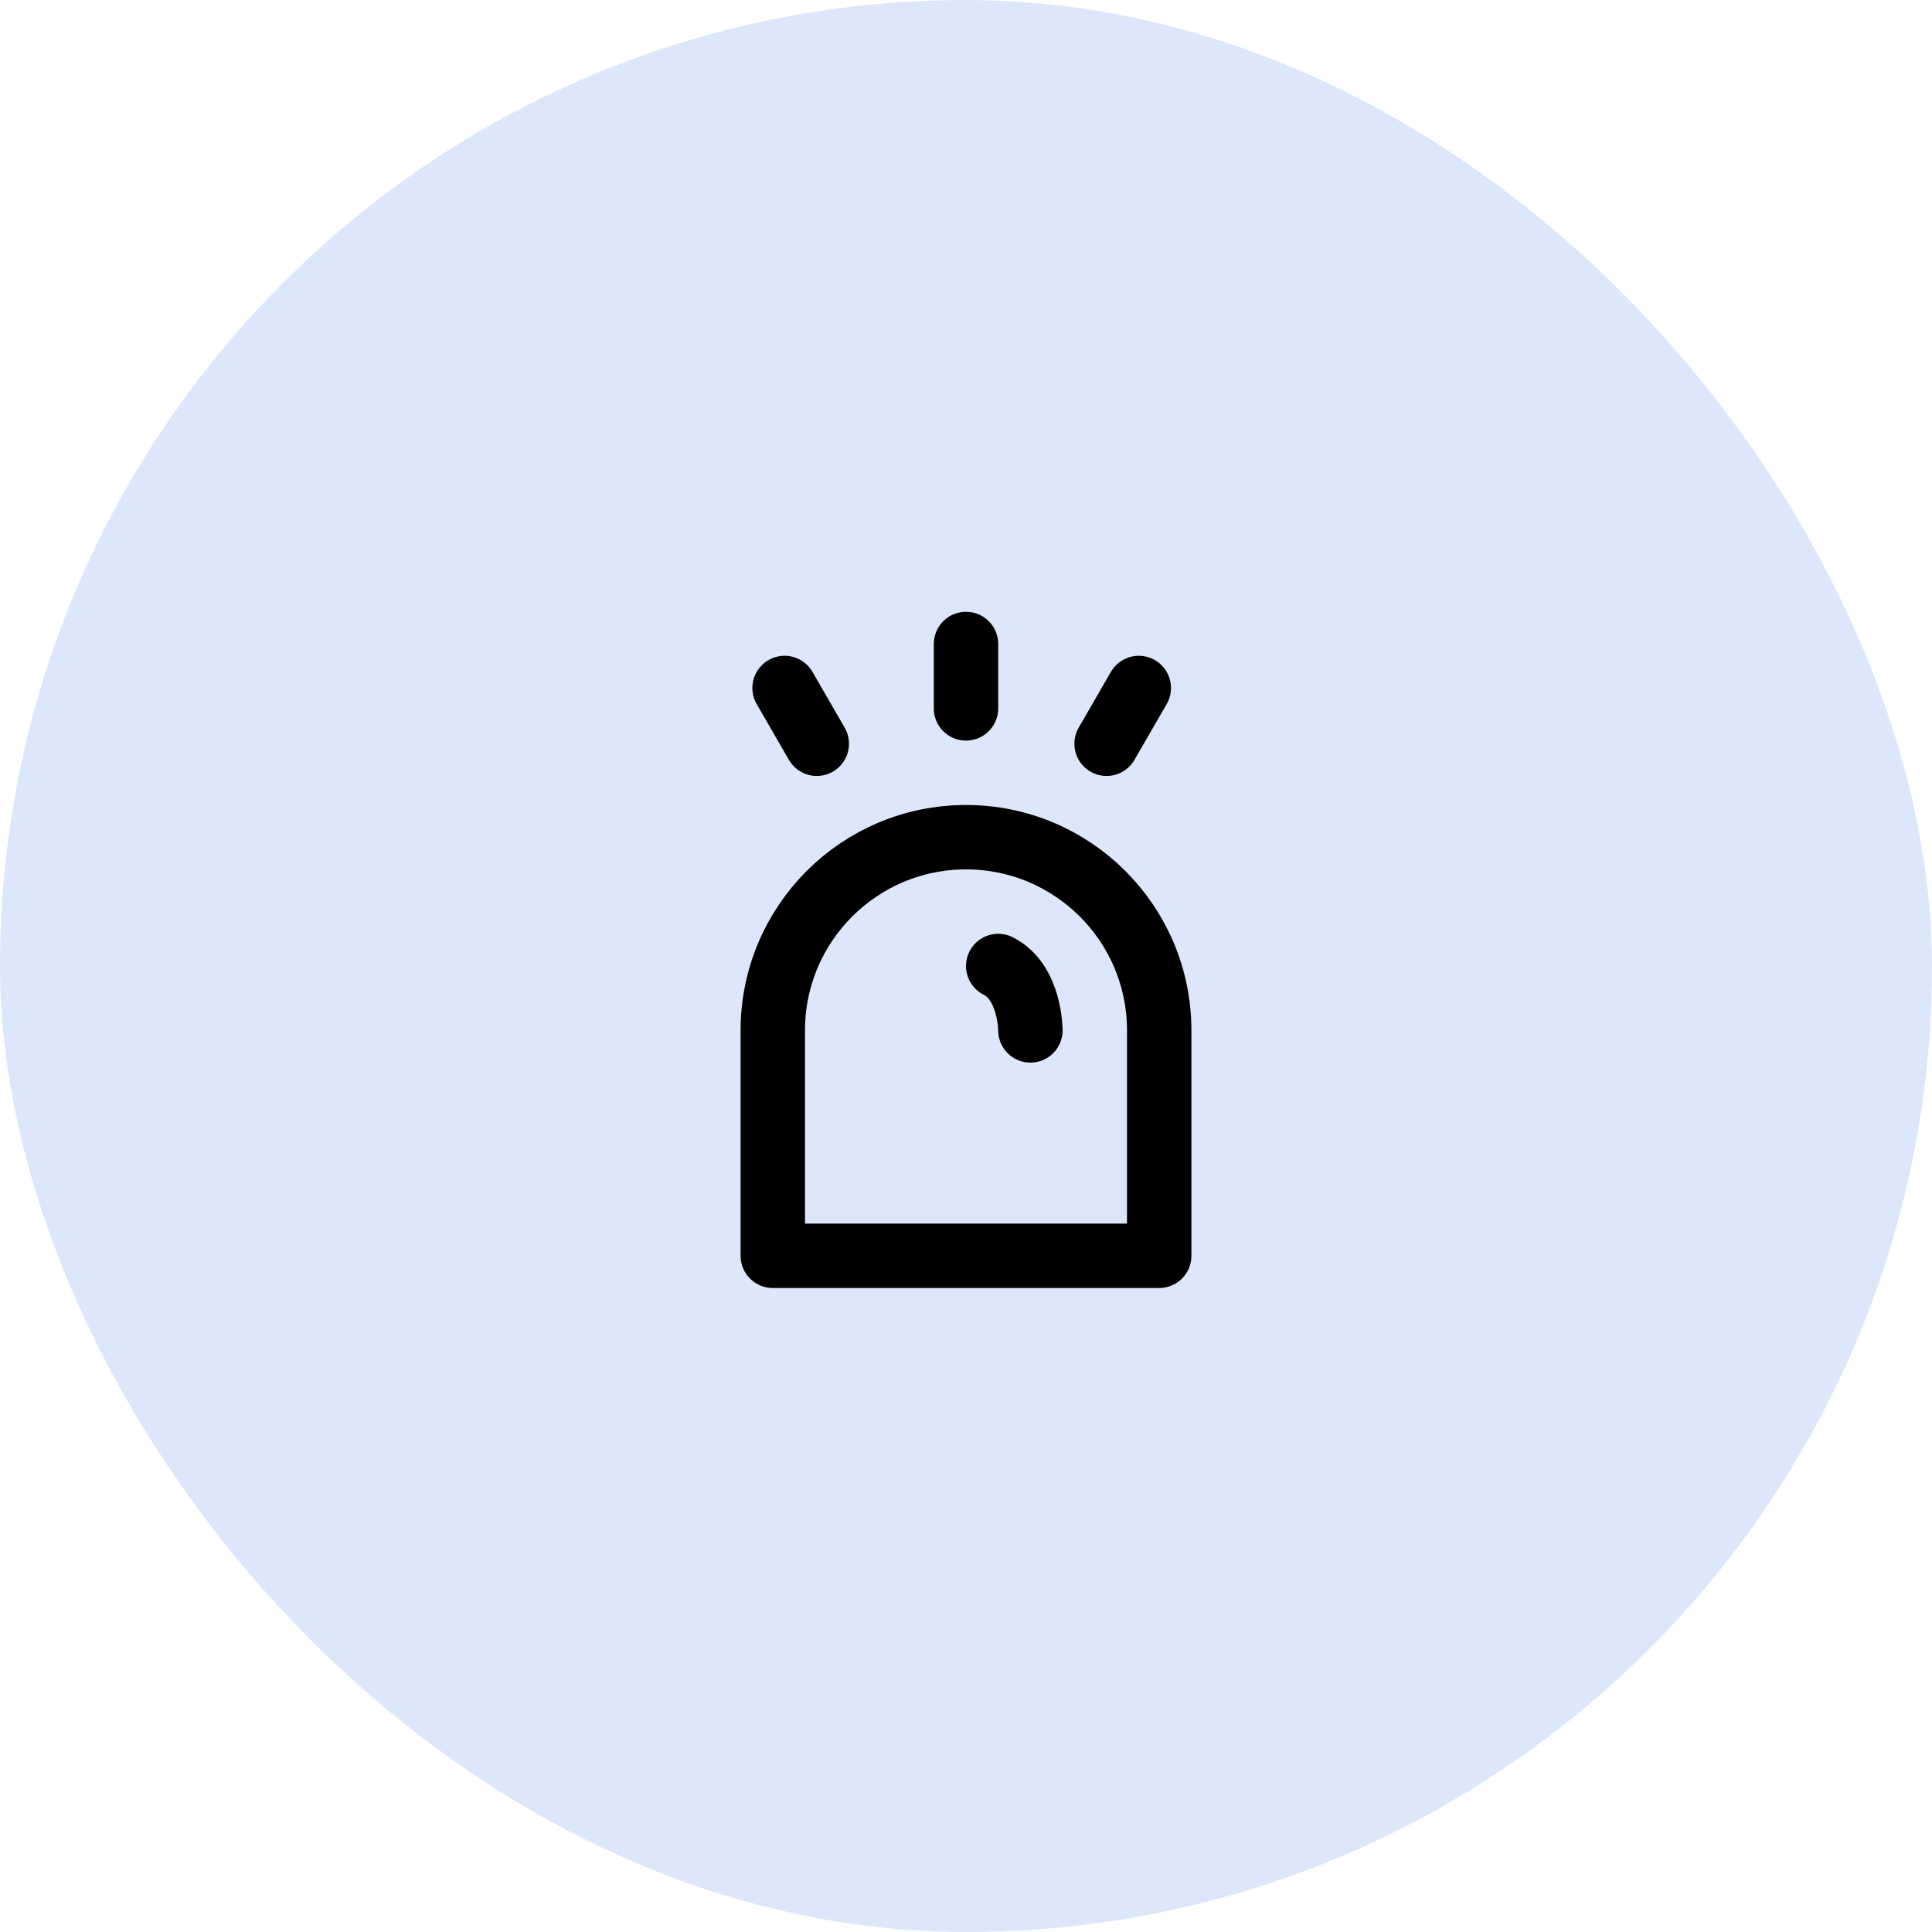 <svg xmlns="http://www.w3.org/2000/svg" width="60" height="60" viewBox="0 0 60 60" fill="none"><rect width="60" height="60" rx="30" fill="#DCE8FA"></rect><path d="M24 32C24 28.686 26.686 26 30 26V26C33.314 26 36 28.686 36 32V39H24V32Z" stroke="CurrentColor" stroke-width="2" stroke-linejoin="round" fill="none"></path><path d="M31 30C32 30.5 32 32 32 32" stroke="CurrentColor" stroke-width="2" stroke-linecap="round" stroke-linejoin="round" fill="none"></path><line x1="30" y1="20" x2="30" y2="22" stroke="CurrentColor" stroke-width="2" stroke-linecap="round" fill="none"></line><line x1="24.366" y1="21.366" x2="25.366" y2="23.098" stroke="CurrentColor" stroke-width="2" stroke-linecap="round" fill="none"></line><line x1="35.366" y1="21.366" x2="34.366" y2="23.098" stroke="CurrentColor" stroke-width="2" stroke-linecap="round" fill="none"></line></svg>